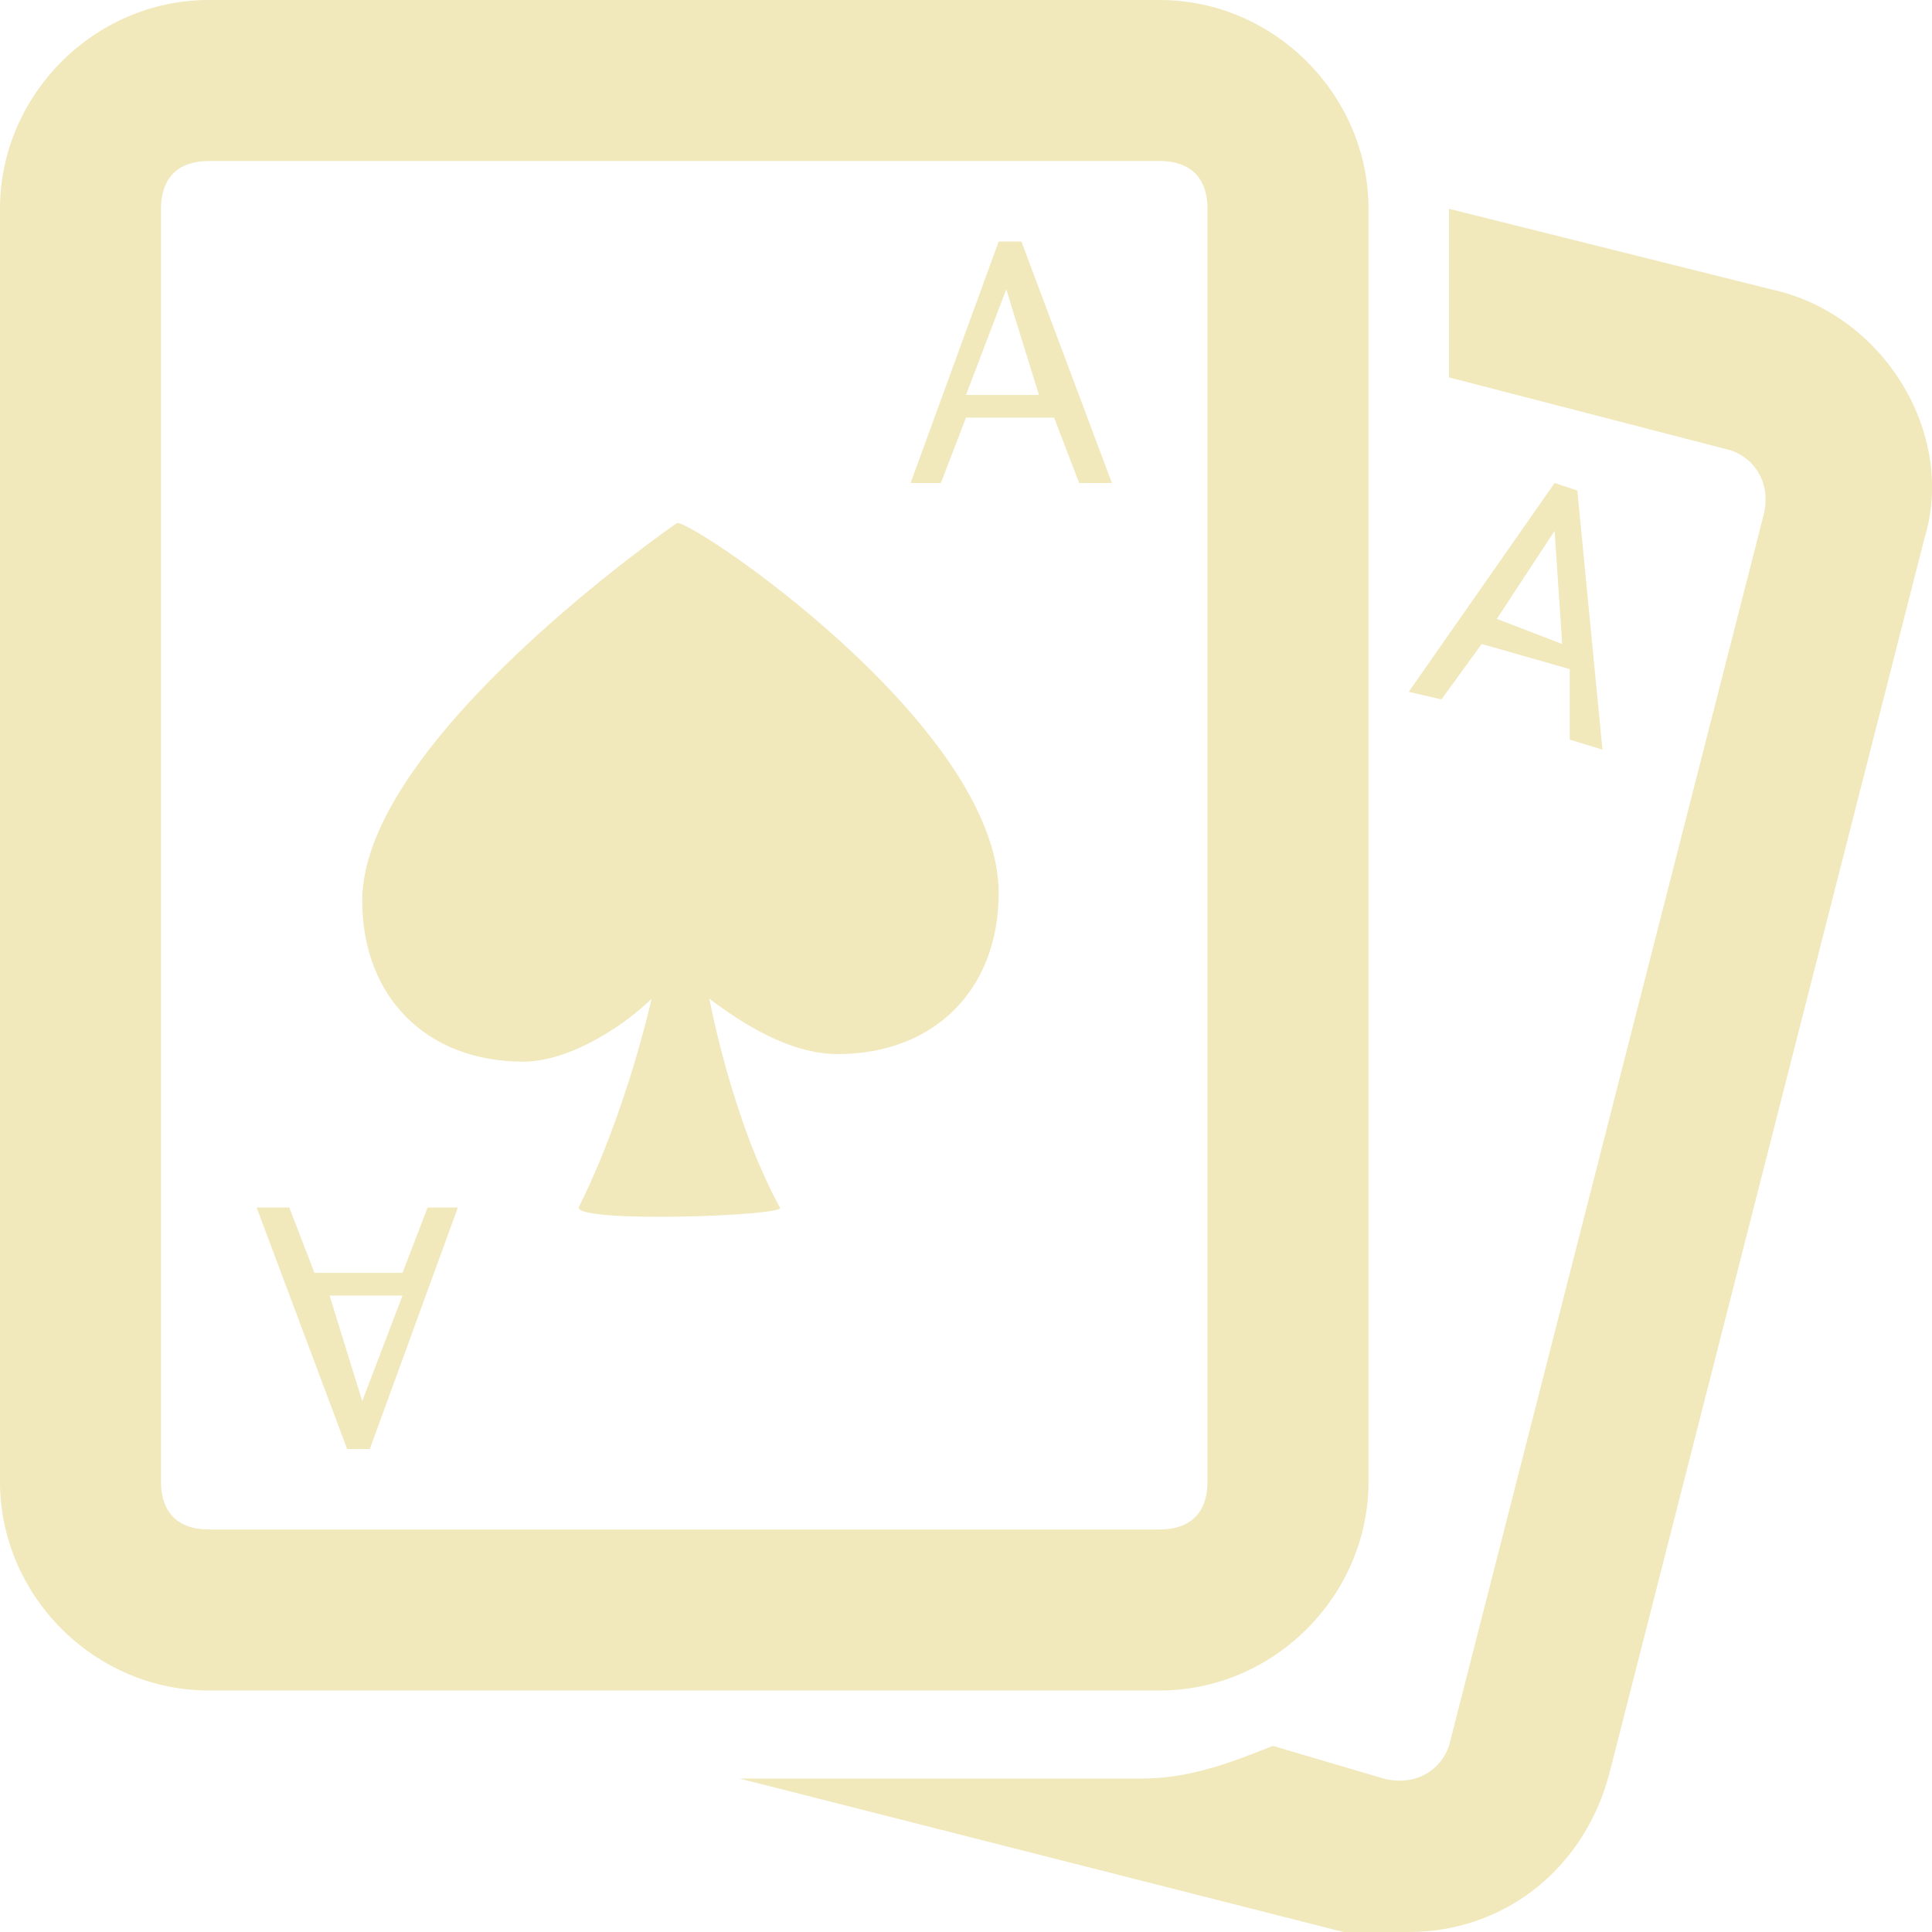 <svg xmlns="http://www.w3.org/2000/svg" viewBox="0 0 24 24">
  <path d="M2.594 0C1.176 0 0 1.176 0 2.594L0 18.406C0 19.824 1.176 21 2.594 21L14.406 21C15.824 21 17 19.824 17 18.406L17 2.594C17 1.176 15.824 0 14.406 0 Z M 2.594 2L14.406 2C14.789 2 15 2.211 15 2.594L15 18.406C15 18.789 14.789 19 14.406 19L2.594 19C2.211 19 2 18.789 2 18.406L2 2.594C2 2.211 2.211 2 2.594 2 Z M 18 2.594L18 4.688L21.5 5.594C21.801 5.695 22.008 6.008 21.906 6.406L18 21.688C17.898 21.988 17.586 22.195 17.188 22.094L15.812 21.688C15.312 21.887 14.789 22.094 14.188 22.094L9.188 22.094L16.688 24L17.5 24C18.699 24 19.699 23.199 20 22L23.906 6.688C24.305 5.387 23.398 3.895 22 3.594 Z M 12.406 3L11.312 6L11.688 6L12 5.188L13.094 5.188L13.406 6L13.812 6L12.688 3 Z M 12.5 3.594L12.906 4.906L12 4.906 Z M 19.312 6L17.5 8.594L17.906 8.688L18.406 8L19.5 8.312L19.5 9.188L19.906 9.312L19.594 6.094 Z M 8.406 6.5C8.406 6.5 4.5 9.188 4.5 11.188C4.5 12.387 5.301 13.188 6.5 13.188C7.102 13.188 7.793 12.707 8.094 12.406C8.094 12.406 7.789 13.801 7.188 15C7.188 15.199 9.789 15.102 9.688 15C9.086 13.898 8.812 12.406 8.812 12.406C9.211 12.707 9.805 13.094 10.406 13.094C11.605 13.094 12.406 12.293 12.406 11.094C12.406 8.992 8.508 6.398 8.406 6.5 Z M 19.312 6.594L19.406 8L18.594 7.688 Z M 3.188 15L4.312 18L4.594 18L5.688 15L5.312 15L5 15.812L3.906 15.812L3.594 15 Z M 4.094 16.094L5 16.094L4.5 17.406Z" fill="#F1E8BB" />
</svg>